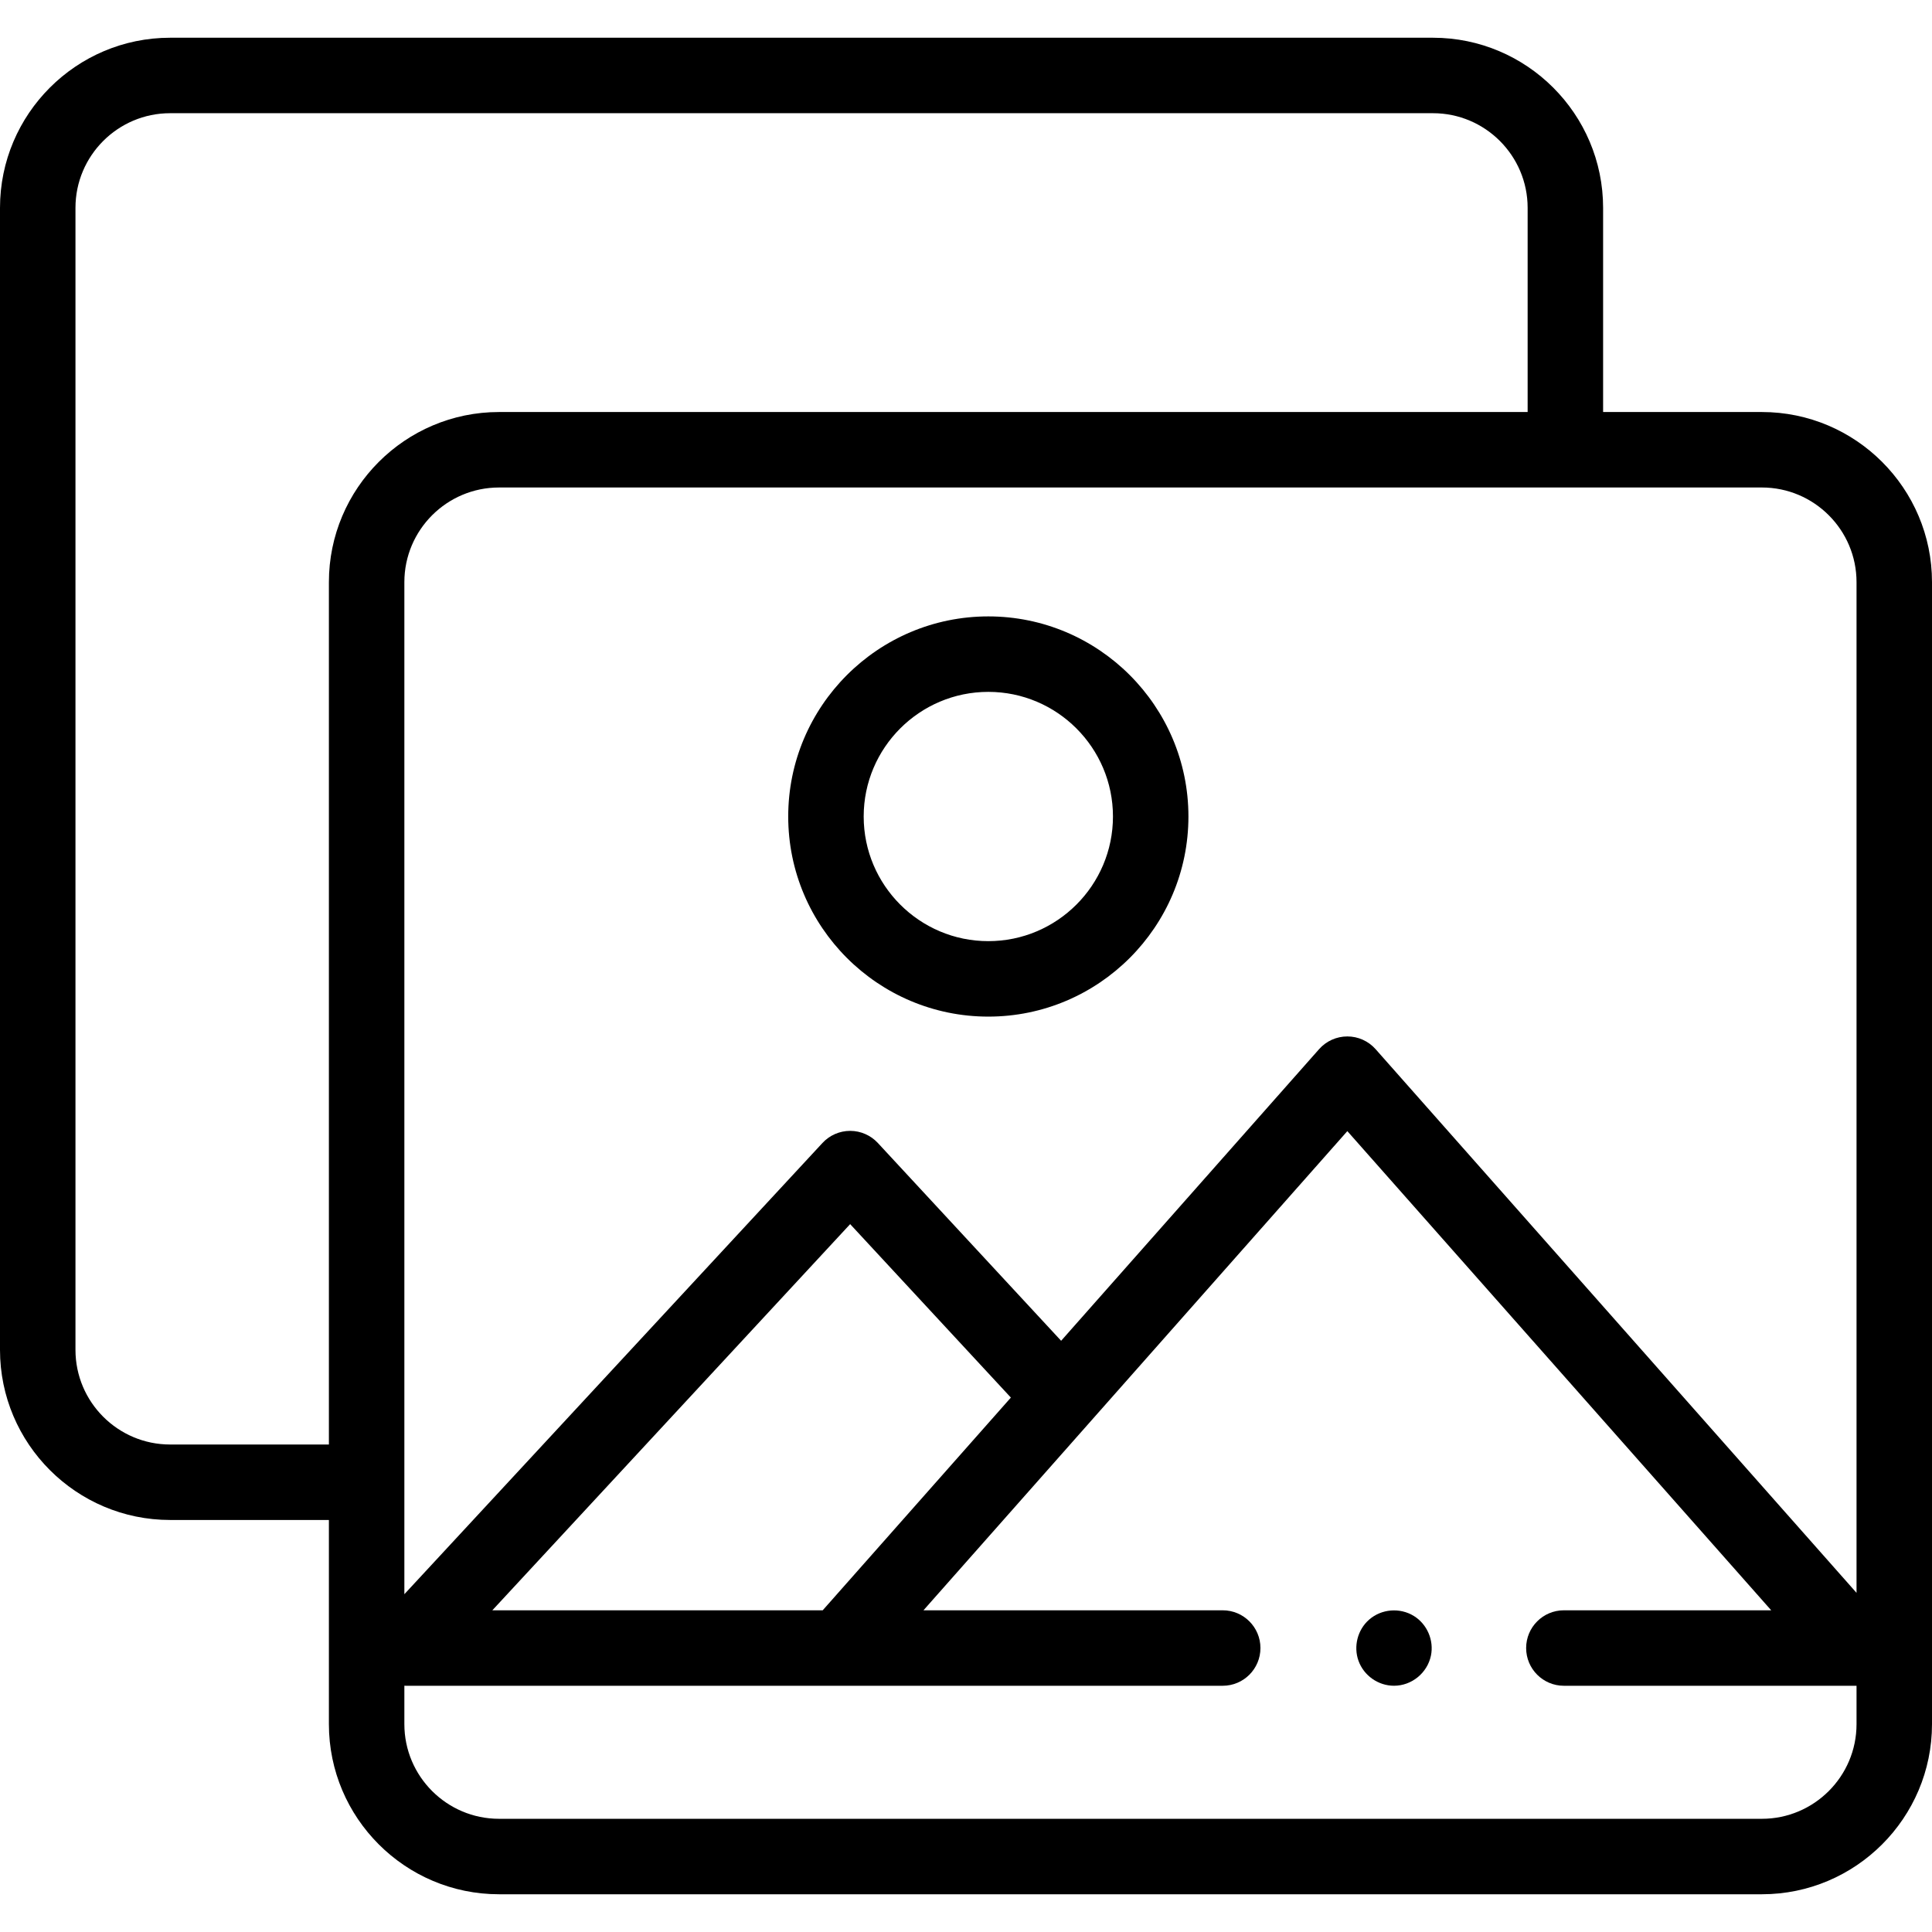 <svg id="Capa_1" enable-background="new 0 0 512 512" height="50px" viewBox="0 0 512 512" width="50px" xmlns="http://www.w3.org/2000/svg"><g><g><path d="m466.916 109.19h-42.077v-54.107c0-24.859-20.225-45.083-45.084-45.083h-334.671c-24.859 0-45.084 20.225-45.084 45.083v302.643c0 24.859 20.225 45.083 45.084 45.083h42.077v54.106c0 24.859 20.225 45.084 45.084 45.084h334.671c24.859.001 45.084-20.224 45.084-45.083v-302.642c0-24.859-20.225-45.084-45.084-45.084zm0 20c13.831 0 25.084 11.252 25.084 25.083v267.847l-127.451-144.08c-1.898-2.146-4.625-3.375-7.49-3.375s-5.592 1.229-7.49 3.375l-68.36 77.279-48.574-52.424c-1.893-2.042-4.551-3.204-7.335-3.204s-5.442 1.161-7.335 3.203l-110.804 119.585v-268.205c0-13.831 11.253-25.083 25.084-25.083h334.671zm-199.024 241.183-49.865 56.371h-87.552l94.825-102.338zm-180.731-216.099v228.536h-42.077c-13.831 0-25.084-11.253-25.084-25.084v-302.643c0-13.831 11.253-25.083 25.084-25.083h334.671c13.831 0 25.084 11.252 25.084 25.083v54.107h-272.594c-24.859 0-45.084 20.225-45.084 45.084zm379.755 327.726h-334.671c-13.831 0-25.084-11.252-25.084-25.084v-10.18c.138.006.276.009.415.009h216.454c5.522 0 10-4.477 10-10s-4.478-10-10-10h-79.301l112.33-126.986 112.33 126.986h-54.946c-5.522 0-10 4.477-10 10s4.478 10 10 10h77.557v10.171c0 13.832-11.253 25.084-25.084 25.084z"></path><g><path d="m369.42 446.74c-4.174 0-7.985-2.681-9.402-6.604-1.378-3.815-.249-8.236 2.808-10.911 3.277-2.868 8.171-3.259 11.871-.97 3.518 2.176 5.36 6.477 4.51 10.525-.963 4.583-5.096 7.96-9.787 7.96z"></path></g><path d="m261.916 269.413c-29.241 0-53.03-23.789-53.03-53.03s23.789-53.03 53.03-53.03 53.03 23.789 53.03 53.03-23.789 53.03-53.03 53.03zm0-86.06c-18.213 0-33.03 14.817-33.03 33.03s14.817 33.03 33.03 33.03 33.03-14.817 33.03-33.03-14.817-33.03-33.03-33.03z"></path></g></g></svg>